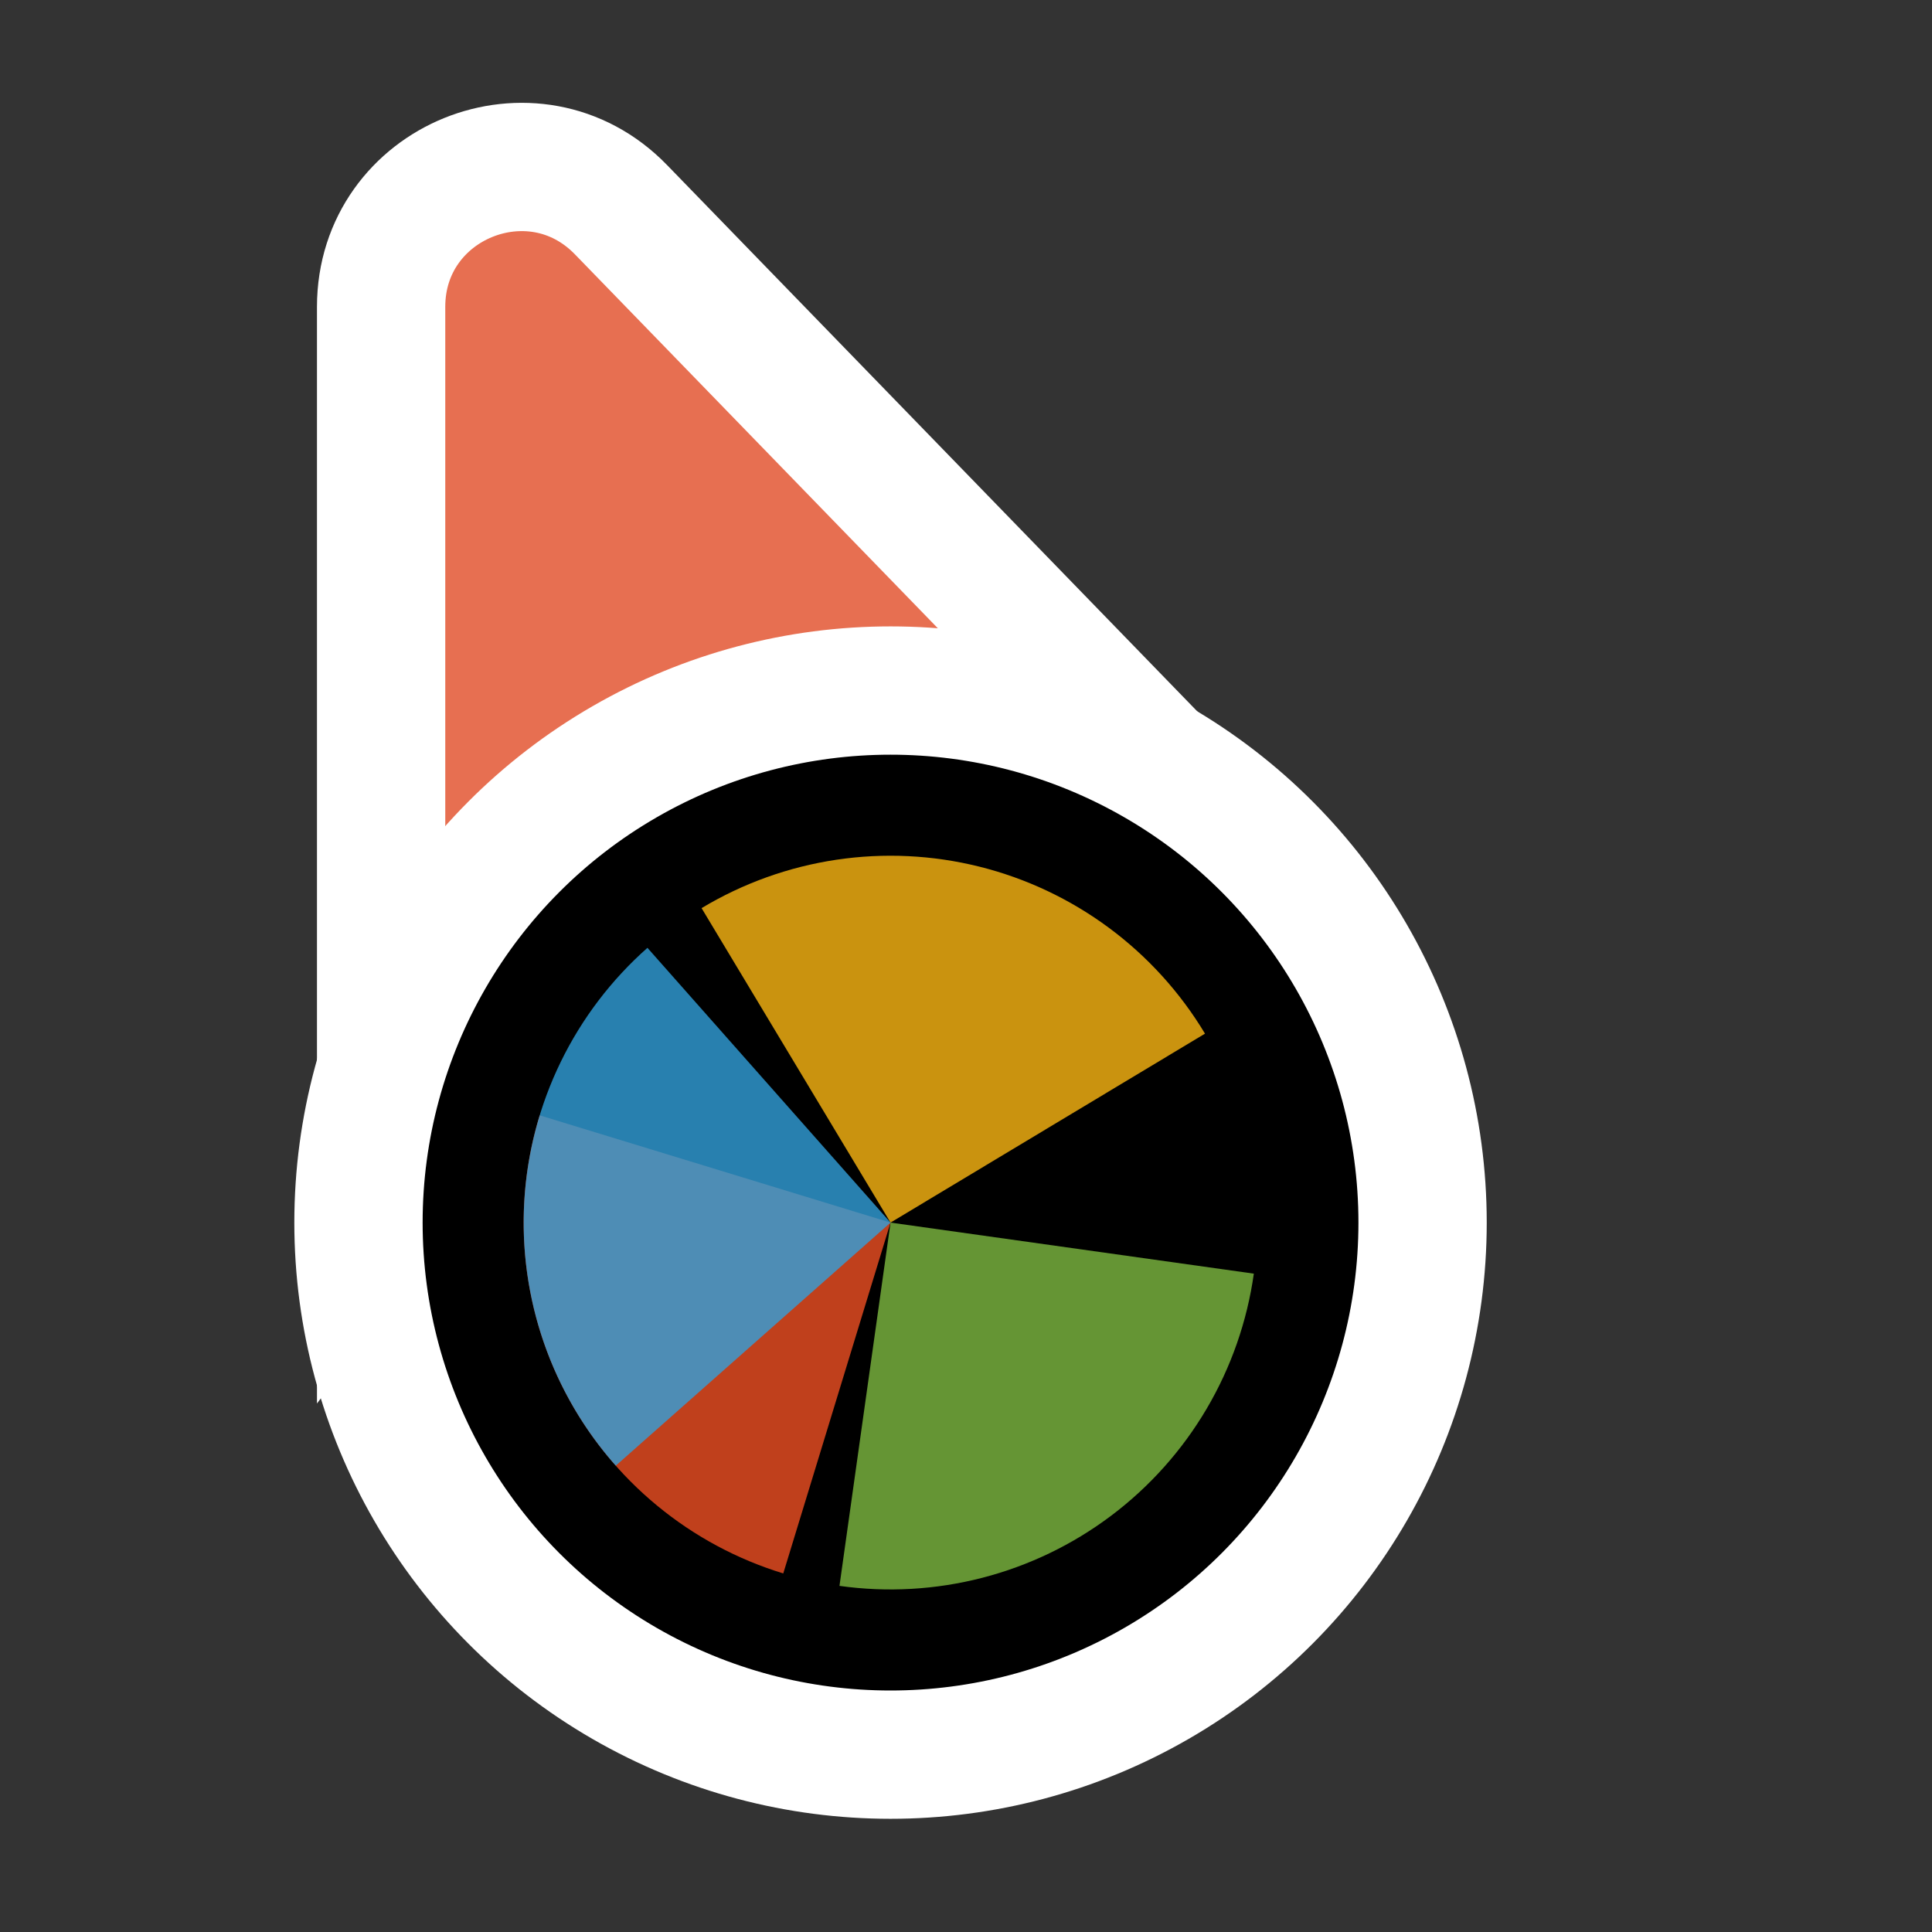 <?xml version='1.0' encoding='UTF-8'?>
<svg xmlns="http://www.w3.org/2000/svg" width="128" height="128" viewBox="0 0 256 256" fill="none">
  <rect x="0" y="0" width="256" height="256" fill="#333333" stroke="none"/>
  <path d="M141.269 109.497L162.13 110.056L147.596 95.08L82.276 27.777C70.704 15.854 50.5 24.046 50.5 40.662L50.5 134.895L50.5 160.434L65.805 139.989L89.665 108.115L141.269 109.497Z" fill="#E76F51" stroke="#FFFFFF" stroke-width="17"/>
  <circle cx="118" cy="162" r="70.5" fill="#000000" stroke="#FFFFFF" stroke-width="17"/>
  <path d="M103.787 208.488L118 162L71.51 147.787C69.643 153.892 68.998 160.304 69.609 166.659C70.221 173.013 72.079 179.185 75.076 184.821C78.073 190.458 82.151 195.449 87.077 199.509C92.002 203.57 97.68 206.62 103.785 208.487L103.787 208.488Z" fill="#F05024" fill-opacity="0.8"/>
  <path d="M159.669 136.963L118 162L92.963 120.332C98.435 117.044 104.501 114.866 110.815 113.922C117.129 112.979 123.566 113.288 129.761 114.832C135.955 116.377 141.784 119.126 146.916 122.923C152.047 126.721 156.381 131.492 159.669 136.964L159.669 136.963Z" fill="#FCB813" fill-opacity="0.8"/>
  <path d="M166.139 168.765L118 161.999L111.234 210.137C117.556 211.026 123.99 210.661 130.171 209.062C136.351 207.464 142.157 204.664 147.255 200.822C152.353 196.98 156.645 192.172 159.885 186.671C163.125 181.171 165.25 175.086 166.139 168.765Z" fill="#7EBA41" fill-opacity="0.8"/>
  <path d="M85.789 125.592L118 162L81.592 194.211C77.362 189.429 74.115 183.862 72.037 177.826C69.959 171.79 69.09 165.404 69.48 159.032C69.869 152.66 71.51 146.428 74.309 140.69C77.107 134.953 81.008 129.822 85.789 125.592Z" fill="#32A0DA" fill-opacity="0.8"/>
</svg>
